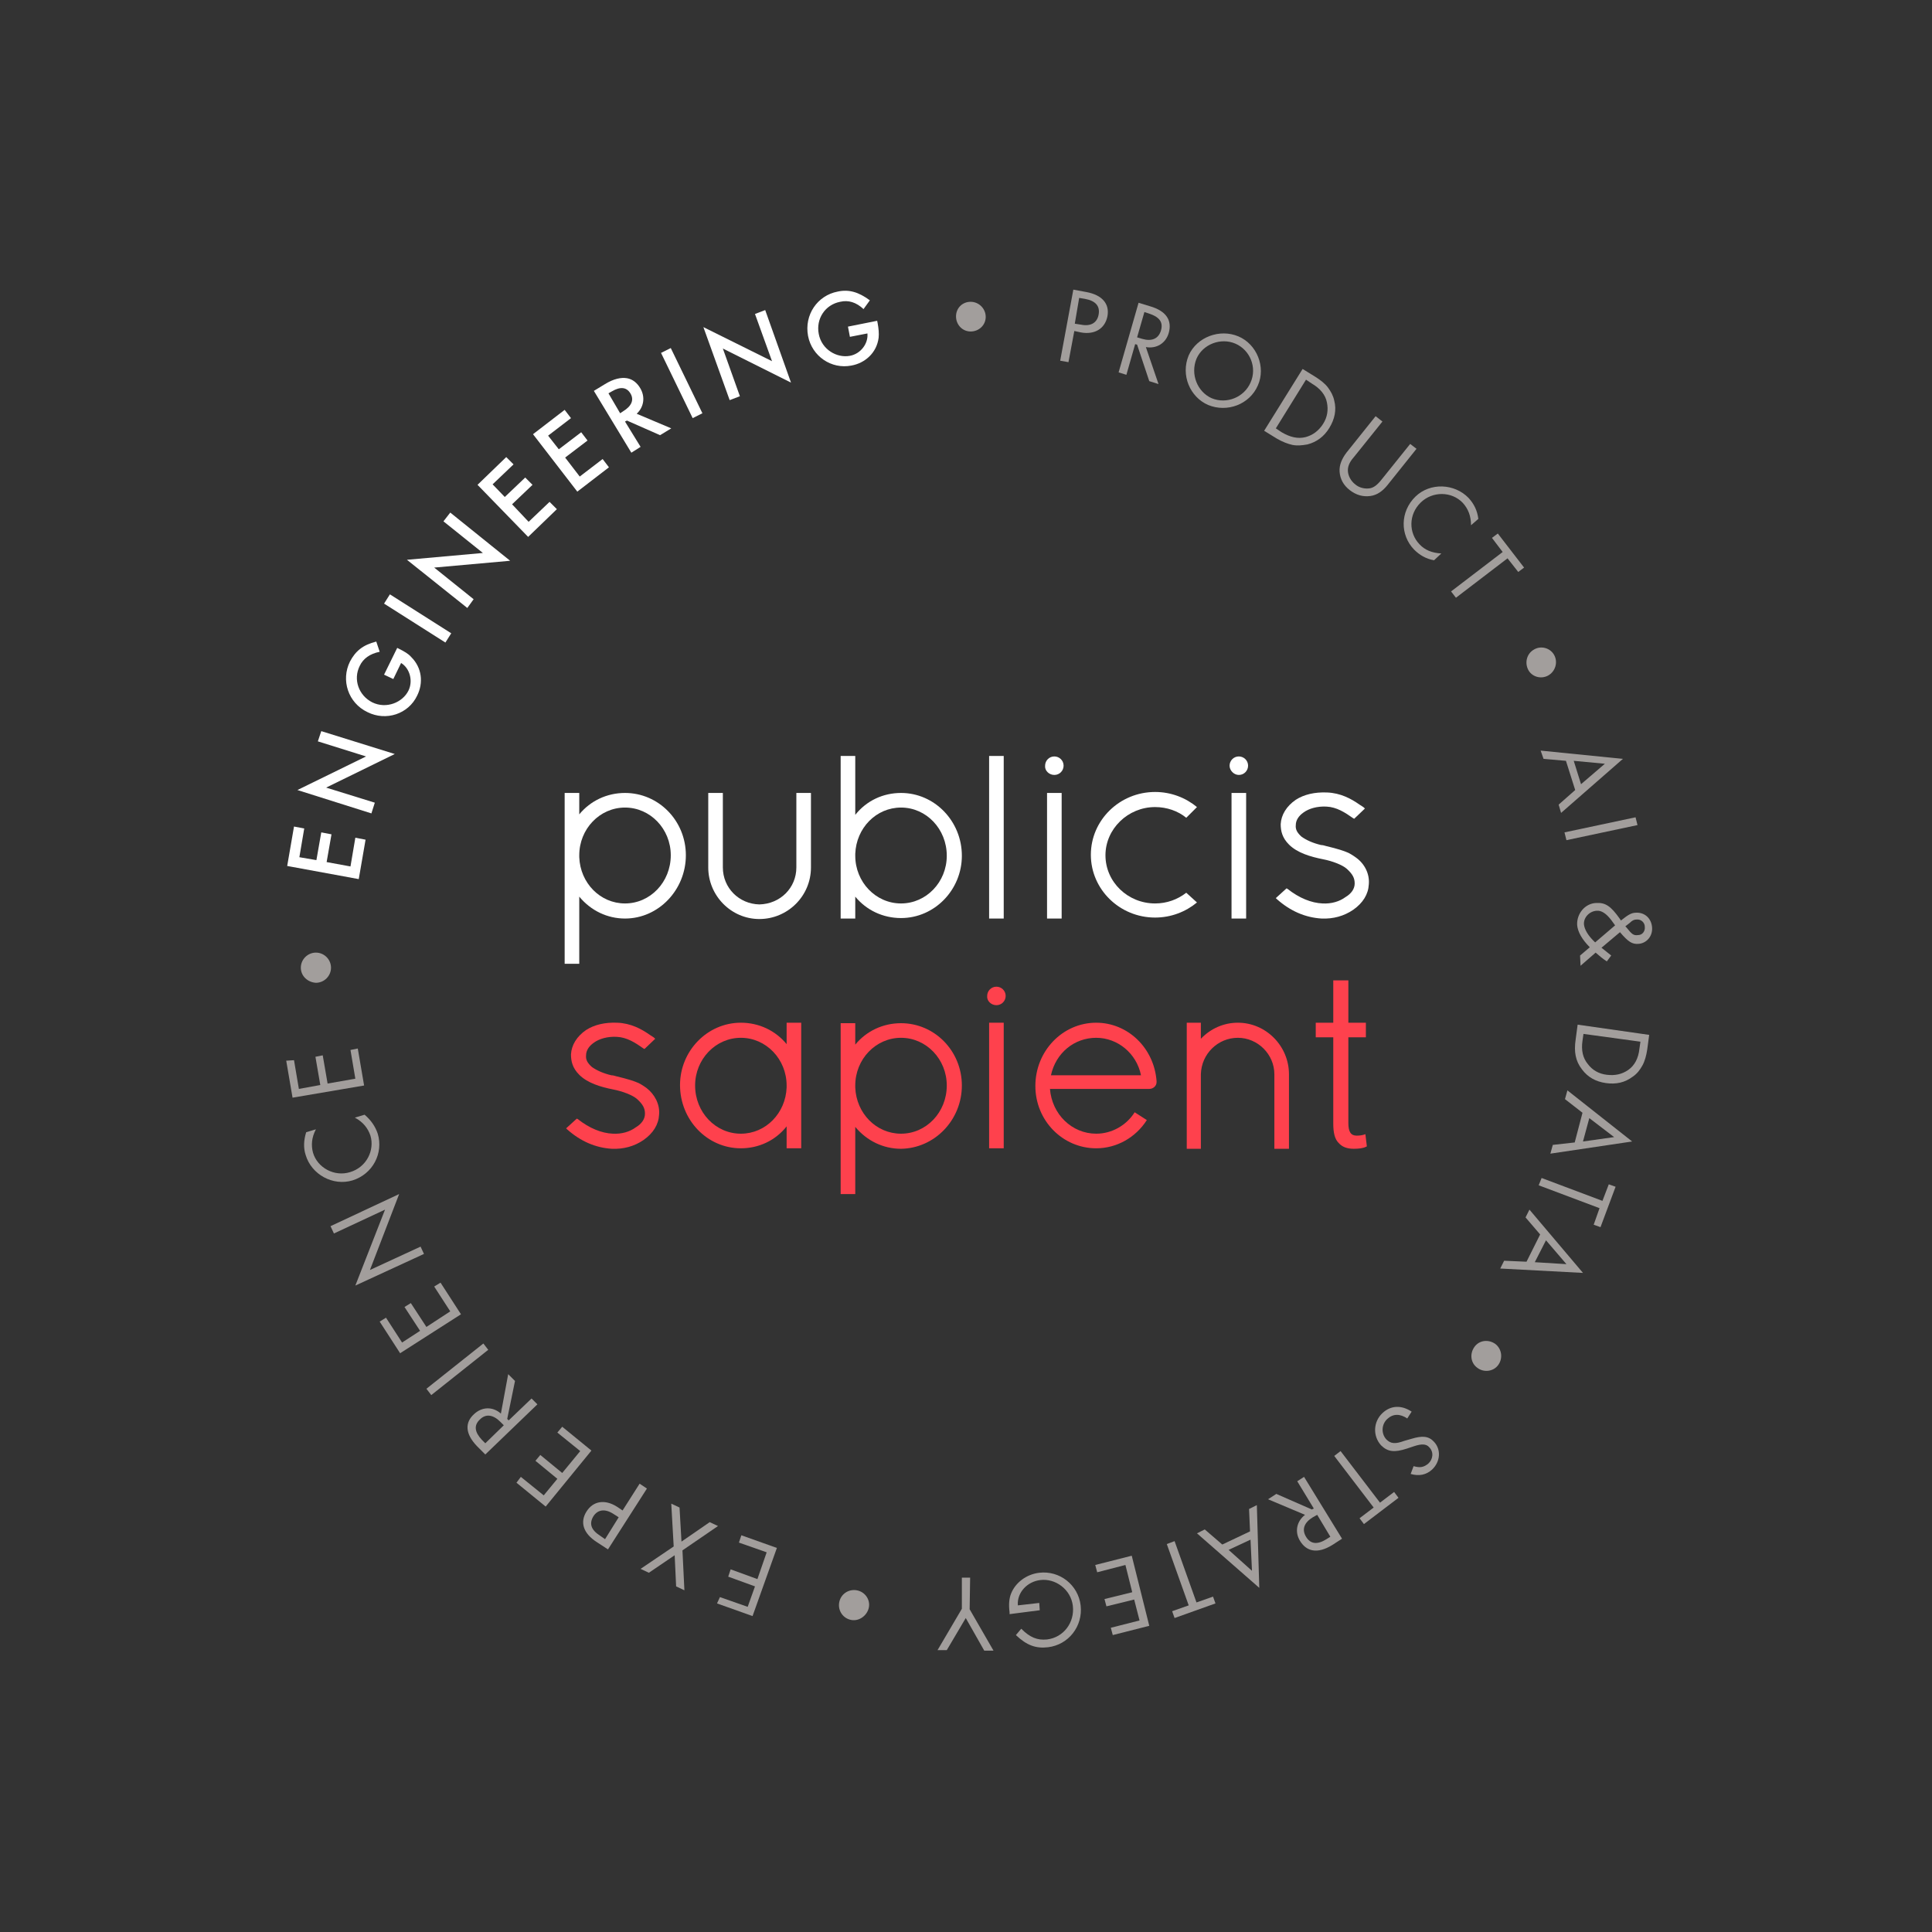 <?xml version="1.0" encoding="utf-8"?>
<!-- Generator: Adobe Illustrator 24.0.1, SVG Export Plug-In . SVG Version: 6.00 Build 0)  -->
<svg version="1.1" id="Calque_1" xmlns="http://www.w3.org/2000/svg" xmlns:xlink="http://www.w3.org/1999/xlink" x="0px" y="0px"
	 viewBox="0 0 396.9 396.9" style="enable-background:new 0 0 396.9 396.9;" xml:space="preserve">
<rect x="0" y="0" width="396.9" height="396.9" fill="#333333" stroke="none"/>
<style type="text/css">
	.st0{fill:#FE414D;}
	.st1{fill:#FFFFFF;}
	.st2{fill:#A29E9C;}
</style>
<g id="logotype">
	<g>
		<g>
			<path class="st0" d="M204.7,206.5c1.1,0,1.9-0.9,1.9-1.9c0-1.1-0.9-1.9-1.9-1.9c-1.1,0-1.9,0.9-1.9,1.9
				C202.7,205.6,203.6,206.5,204.7,206.5z"/>
			<rect x="203.2" y="210.1" class="st0" width="3" height="25.8"/>
		</g>
		<path class="st0" d="M152.2,235.9c3.7,0,7.1-1.6,9.4-4.5v4.5h3v-25.8h-3v4.4c-2.3-2.8-5.7-4.4-9.4-4.4c-6.9,0-12.5,5.8-12.5,12.8
			C139.7,230.1,145.3,235.9,152.2,235.9z M142.8,223c0-5.4,4.2-9.8,9.4-9.8s9.4,4.4,9.4,9.8v0.4c-0.2,5.3-4.3,9.5-9.4,9.5
			C147,232.9,142.8,228.5,142.8,223z"/>
		<path class="st0" d="M197.6,223c0-7.1-5.6-12.8-12.5-12.8c-3.7,0-7.1,1.6-9.4,4.4v-4.4h-3v35.1h3v-13.8c2.4,2.9,5.8,4.5,9.4,4.5
			C192,235.9,197.6,230.1,197.6,223z M185.1,232.9c-5.1,0-9.2-4.2-9.4-9.5V223c0-5.4,4.2-9.8,9.4-9.8s9.4,4.4,9.4,9.8
			C194.5,228.5,190.3,232.9,185.1,232.9z"/>
		<path class="st0" d="M254.3,210.1c-2.9,0-5.6,1.2-7.6,3.3v-3.3h-2.9V236h2.9v-15.3c0.1-4.2,3.5-7.5,7.6-7.5c4.1,0,7.5,3.4,7.5,7.5
			V236h3v-15.3C264.8,214.9,260.1,210.1,254.3,210.1z"/>
		<path class="st0" d="M280.5,233l-0.3,0.1c-0.3,0.1-0.8,0.2-1.5,0.2c-1.2,0-1.7-0.8-1.7-2.6v-17.6h3.6v-3H277v-8.7h-3.1v8.7h-3.6v3
			h3.6v17.7c0,1.9,0.3,3.2,1.1,4c0.7,0.8,1.7,1.2,3.1,1.2c1,0,1.9-0.1,2.5-0.4l0.2-0.1L280.5,233z"/>
		<path class="st0" d="M233.1,228.5c-1.7,2.7-4.7,4.4-7.9,4.4c-5,0-9.1-4-9.5-9.2h20.4c0.8,0,1.5-0.6,1.5-1.4v-0.2
			c-0.5-6.8-5.9-12-12.4-12c-6.9,0-12.5,5.8-12.5,13c0,7.1,5.6,12.8,12.5,12.8c4.2,0,8.1-2.2,10.4-5.8L233.1,228.5z M225.2,213.2
			c4.4,0,8.3,3.2,9.2,7.7h-18.5C216.9,216.3,220.7,213.2,225.2,213.2z"/>
		<path class="st0" d="M132.8,223.5c0,0-0.8-0.6-1.6-1c-0.9-0.4-2.1-0.8-4.6-1.4c-0.3-0.1-0.7-0.2-1-0.2c-1.7-0.4-3-1-4-1.7
			c-0.9-0.8-1.3-1.5-1.2-2.4c0-1,0.6-1.9,1.6-2.6c1.1-0.8,2.8-1.3,4.7-1.2c2.1,0.1,3.8,1.2,5.5,2.4l0.2,0.1l2.2-2.1
			c-0.3-0.3-0.3-0.3-1.1-0.8c-1.7-1.2-3.9-2.4-6.7-2.5c-2.5-0.1-4.7,0.4-6.4,1.5c-1.9,1.3-3,3.1-3.1,5c0,1.4,0.3,2.8,1.7,4.2
			c1.7,1.7,4.4,2.5,6.9,3c2.1,0.4,4.1,1.2,5,2c1.2,1.1,1.6,1.9,1.6,3s-0.7,2.1-1.9,2.8c-1.2,0.9-2.9,1.4-4.7,1.3
			c-2.3-0.1-4.8-1.1-7.2-3l-0.2-0.1l-2.2,2l0.2,0.2c2.8,2.5,5.9,3.8,9.2,4c2.4,0.1,4.6-0.5,6.5-1.8c2-1.4,3.1-3.2,3.2-5.2
			C135.6,226.9,134.5,224.8,132.8,223.5z"/>
	</g>
	<g>
		<path class="st1" d="M243.7,183.4c-1.8,1.4-4,2.2-6.4,2.2c-5.6,0-10.2-4.4-10.2-9.9c0-5.4,4.6-9.9,10.2-9.9c2.4,0,4.7,0.8,6.4,2.2
			l2.2-2.2c-2.3-1.9-5.3-3.1-8.6-3.1c-7.3,0-13.2,5.8-13.2,12.9s5.9,12.9,13.2,12.9c3.3,0,6.3-1.2,8.6-3.1L243.7,183.4z"/>
		<path class="st1" d="M140.9,175.7c0-7.1-5.6-12.8-12.5-12.8c-3.7,0-7.1,1.6-9.4,4.4v-4.4h-3V198h3v-13.8c2.4,2.9,5.8,4.5,9.4,4.5
			C135.3,188.7,140.9,182.8,140.9,175.7z M128.4,185.6c-5.1,0-9.2-4.2-9.4-9.5v-0.4c0-5.4,4.2-9.8,9.4-9.8c5.2,0,9.4,4.4,9.4,9.8
			C137.8,181.2,133.6,185.6,128.4,185.6z"/>
		<path class="st1" d="M163.6,162.9v15.3c0,4.2-3.3,7.5-7.6,7.6c-4.2-0.1-7.5-3.4-7.5-7.6v-15.3h-3v15.3c0,5.8,4.7,10.6,10.5,10.6
			s10.6-4.7,10.6-10.6v-15.3H163.6z"/>
		<path class="st1" d="M185.1,162.9c-3.7,0-7.1,1.6-9.4,4.5v-12.1h-3v33.4h3v-4.5c2.3,2.8,5.7,4.4,9.4,4.4c6.9,0,12.5-5.8,12.5-12.8
			C197.6,168.7,192,162.9,185.1,162.9z M194.5,175.8c0,5.4-4.2,9.8-9.4,9.8s-9.4-4.4-9.4-9.8v-0.4c0.2-5.3,4.3-9.5,9.4-9.5
			C190.3,165.9,194.5,170.3,194.5,175.8z"/>
		<path class="st1" d="M216.6,159.2c1.1,0,1.9-0.9,1.9-1.9c0-1.1-0.9-1.9-1.9-1.9c-1.1,0-1.9,0.9-1.9,1.9
			C214.6,158.3,215.5,159.2,216.6,159.2z"/>
		<rect x="215.1" y="162.9" class="st1" width="3" height="25.8"/>
		<path class="st1" d="M254.5,159.2c1.1,0,1.9-0.9,1.9-1.9c0-1.1-0.9-1.9-1.9-1.9c-1.1,0-1.9,0.9-1.9,1.9S253.5,159.2,254.5,159.2z"
			/>
		<rect x="253" y="162.9" class="st1" width="3" height="25.8"/>
		<path class="st1" d="M278.6,176.2c0,0-0.8-0.6-1.6-1c-0.9-0.4-2.1-0.8-4.6-1.4c-0.3-0.1-0.7-0.2-1-0.2c-1.7-0.4-3-1-4-1.7
			c-0.9-0.8-1.3-1.5-1.2-2.4c0-1,0.6-1.9,1.6-2.6c1.1-0.8,2.8-1.3,4.7-1.2c2.1,0.1,3.8,1.2,5.5,2.4l0.2,0.1l2.2-2.1
			c-0.3-0.3-0.3-0.3-1.1-0.8c-1.7-1.2-3.9-2.4-6.7-2.5c-2.5-0.1-4.7,0.4-6.4,1.5c-1.9,1.3-3,3.1-3.1,5c0,1.4,0.3,2.8,1.7,4.2
			c1.7,1.7,4.4,2.5,6.9,3c2.1,0.4,4.1,1.2,5,2c1.2,1.1,1.6,1.9,1.6,3s-0.7,2.1-1.9,2.8c-1.2,0.9-2.9,1.4-4.7,1.3
			c-2.3-0.1-4.8-1.1-7.2-3l-0.2-0.1l-2.2,2l0.2,0.2c2.8,2.5,5.9,3.8,9.2,4c2.4,0.1,4.6-0.5,6.5-1.8c2-1.4,3.1-3.2,3.2-5.2
			C281.4,179.6,280.4,177.5,278.6,176.2z"/>
		<rect x="203.2" y="155.3" class="st1" width="3" height="33.4"/>
	</g>
	<g>
		<path class="st2" d="M323.6,162.3l-1.9-6l-4.6-0.4l-0.6-1.7l16.9,1.7L320.7,167l-0.5-1.7L323.6,162.3z M324.8,161.1l4.9-4.2
			l-6.4-0.6L324.8,161.1z"/>
		<path class="st2" d="M336.4,169.5l-14.6,3.1l-0.4-1.6l14.6-3.1L336.4,169.5z"/>
		<path class="st2" d="M329,194.7c0.6,0.5,1.3,1,2,1.6l-0.9,1.2c-0.8-0.5-1.5-1.1-2.3-1.8l-3.1,2.7l-0.1-2.1l2-1.7
			c-1.6-1.6-2.5-3.2-2.6-4.6c-0.1-2.3,1.6-4.4,3.9-4.5c1.9-0.1,3,0.6,4.9,3.3l0.2,0.3c1.4-1.1,2.1-1.6,3.1-1.6
			c1.8-0.1,3.2,1.2,3.3,3.1c0.1,1.8-1.2,3.2-2.8,3.3c-1.3,0.1-2.1-0.4-3.8-2.4L329,194.7z M331.8,190.1L331,189c-1-1.3-2-2-3-1.9
			c-1.5,0.1-2.7,1.4-2.6,2.8c0.1,1,0.8,2.3,2.3,3.7L331.8,190.1z M334.1,190.5c1.2,1.5,1.5,1.7,2.4,1.6c0.9,0,1.5-0.8,1.4-1.7
			c0-0.9-0.8-1.6-1.7-1.5c-0.5,0-0.9,0.2-1.4,0.7l-0.9,0.7L334.1,190.5z"/>
		<path class="st2" d="M338.8,212.6l-0.4,3c-0.2,1.3-0.5,2.4-1,3.3c-0.5,0.9-1.1,1.7-2,2.3c-1.6,1.2-3.4,1.6-5.5,1.3
			s-3.7-1.2-4.9-2.8c-0.7-0.9-1.1-1.8-1.3-2.8c-0.2-0.9-0.2-2.1,0-3.4l0.4-3L338.8,212.6z M325.3,212.4l-0.2,1.4
			c-0.3,2,0.1,3.6,1.1,4.8c0.9,1.2,2.2,2,3.9,2.2c1.7,0.2,3.1-0.1,4.4-1s2.1-2.4,2.3-4.4l0.2-1.4L325.3,212.4z"/>
		<path class="st2" d="M323.5,234.7l1.6-6.1l-3.6-2.8l0.5-1.8l13.3,10.5l-16.8,2.5l0.5-1.8L323.5,234.7z M325.2,234.5l6.4-0.9
			l-5.1-3.9L325.2,234.5z"/>
		<path class="st2" d="M328.6,248.2l-12.5-4.7l0.6-1.5l12.5,4.7l1.3-3.4l1.4,0.5l-3.1,8.3l-1.4-0.5L328.6,248.2z"/>
		<path class="st2" d="M313.6,259.2l2.8-5.6l-3-3.5l0.8-1.6l11,13l-17-0.9l0.8-1.6L313.6,259.2z M315.3,259.3l6.5,0.4l-4.2-4.9
			L315.3,259.3z"/>
		<path class="st2" d="M307.8,280.4c-1,1.4-3,1.6-4.3,0.6c-1.4-1-1.6-2.9-0.6-4.3s2.9-1.6,4.3-0.6
			C308.5,277.1,308.8,279,307.8,280.4z"/>
		<path class="st2" d="M290.4,301.2c1.4,0.4,2.1,0.2,3-0.5c1-0.9,1.2-2.4,0.2-3.4c-0.6-0.7-1.6-0.7-3.1-0.2l-1.5,0.5
			c-2.5,0.8-3.9,0.7-5.3-0.7c-1.7-1.9-1.6-4.8,0.3-6.6c1.7-1.6,3.9-1.7,6-0.3l-0.9,1.4c-1.5-1-2.9-1-4.1,0.1s-1.3,3-0.2,4.2
			c0.9,0.9,1.8,1,3.7,0.3l1.4-0.4c2.3-0.7,3.6-0.6,4.7,0.6c1.5,1.6,1.3,4.1-0.4,5.7c-1.2,1.1-2.7,1.4-4.4,0.9L290.4,301.2z"/>
		<path class="st2" d="M282.2,309.7l-8.1-10.6l1.3-1l8.1,10.6l2.9-2.2l0.9,1.2l-7.1,5.4l-0.9-1.2L282.2,309.7z"/>
		<path class="st2" d="M260.5,308l1.7-1.1l7.3,3.2l0.4-0.2l-3.4-5.6l1.4-0.9l7.8,12.7l-2,1.3c-3.1,1.9-5.3,1.3-6.6-0.8
			c-1.2-1.9-0.7-4.1,1-5.4L260.5,308z M270.6,311.2l-0.9,0.5c-1.8,1.1-2.3,2.5-1.4,4s2.3,1.7,4.2,0.5l0.8-0.5L270.6,311.2z"/>
		<path class="st2" d="M251.1,317.3l5.7-2.7l-0.2-4.6l1.6-0.8l0.5,17L245.9,315l1.6-0.8L251.1,317.3z M252.4,318.4l4.8,4.3l-0.3-6.4
			L252.4,318.4z"/>
		<path class="st2" d="M244.2,329.8l-4.5-12.6l1.6-0.6l4.5,12.6l3.4-1.2l0.5,1.4l-8.4,3l-0.5-1.4L244.2,329.8z"/>
		<path class="st2" d="M228.2,334.4l5.9-1.5l-1.1-4.3l-5.7,1.4l-0.4-1.5l5.7-1.4l-1.4-5.6l-5.8,1.5l-0.4-1.5l7.5-1.9l3.6,14.4
			l-7.5,1.9L228.2,334.4z"/>
		<path class="st2" d="M213.6,330.8l-6.2,0.8v-0.4c-0.2-1.5-0.1-2.8,0.3-3.8c0.9-2.3,3.2-4,5.8-4.3c4.2-0.5,8,2.5,8.5,6.7
			c0.5,4.3-2.5,8.1-6.7,8.6c-2.5,0.3-4.4-0.4-6.6-2.5l1.1-1.3c1.8,1.8,3.3,2.4,5.3,2.2c3.4-0.4,5.7-3.5,5.3-6.9s-3.6-5.7-6.7-5.3
			c-2.6,0.3-4.8,2.5-4.6,5.2l4.4-0.5L213.6,330.8z"/>
		<path class="st2" d="M199.2,330.6l4.9,8.5h-1.9l-3.8-6.7l-3.9,6.6h-1.9l5-8.5v-6.4h1.7L199.2,330.6z"/>
		<path class="st2" d="M174.9,332.8c-1.7-0.3-2.8-1.9-2.5-3.6s1.9-2.8,3.6-2.5s2.8,1.9,2.5,3.5S176.6,333.1,174.9,332.8z"/>
		<path class="st2" d="M147.9,328.1l5.7,2l1.5-4.2l-5.5-2l0.5-1.5l5.5,2l1.9-5.5l-5.7-2l0.5-1.5l7.3,2.6l-5,14l-7.3-2.6L147.9,328.1
			z"/>
		<path class="st2" d="M140.2,318.5l0.4,8.2l-1.7-0.8l-0.3-6.4l-5.3,3.6l-1.7-0.8l6.8-4.6l-0.5-8.8l1.7,0.8l0.4,7l5.8-4l1.7,0.8
			L140.2,318.5z"/>
		<path class="st2" d="M132.9,305.8l-8,12.5l-2.3-1.5c-2.8-1.8-3.5-4.1-2.1-6.3c1.4-2.2,3.8-2.5,6.2-1l1.2,0.8l3.5-5.5L132.9,305.8z
			 M127.1,311.7L126,311c-1.7-1.1-3.2-0.9-4.1,0.5c-0.9,1.5-0.5,2.8,1.4,4l1,0.7L127.1,311.7z"/>
		<path class="st2" d="M107,303.4l4.7,3.8l2.8-3.4l-4.5-3.7l1-1.2l4.5,3.7l3.7-4.5l-4.7-3.8l1-1.2l6,4.9l-9.4,11.5l-6-4.9L107,303.4
			z"/>
		<path class="st2" d="M104.4,282.3l1.4,1.4l-1.6,7.8l0.3,0.3l4.7-4.5l1.2,1.2l-10.7,10.3l-1.7-1.7c-2.5-2.6-2.5-4.9-0.6-6.6
			c1.6-1.5,3.8-1.6,5.5-0.1L104.4,282.3z M103.5,292.8l-0.7-0.7c-1.5-1.5-3-1.7-4.2-0.5c-1.3,1.2-1.1,2.6,0.4,4.2l0.7,0.7
			L103.5,292.8z"/>
		<path class="st2" d="M87.6,285.3l11.7-9.3l1,1.3l-11.7,9.3L87.6,285.3z"/>
		<path class="st2" d="M79.3,270.7l3.3,5.1l3.7-2.4l-3.2-4.9l1.3-0.8l3.2,4.9l4.9-3.2l-3.3-5.1l1.3-0.8l4.2,6.5l-12.5,8l-4.2-6.5
			L79.3,270.7z"/>
		<path class="st2" d="M87.1,257.6L73,264.1l6.1-15.6l-10.5,4.9l-0.7-1.5l14.1-6.6l-6,15.6l10.4-4.8L87.1,257.6z"/>
		<path class="st2" d="M64.9,232c-0.9,1.7-1,3.3-0.6,4.8c0.9,3.1,4.4,5,7.6,4c3.4-1,5.1-4.5,4.2-7.5c-0.5-1.5-1.5-2.8-3.2-3.7l2-0.6
			c1.3,1.1,2.2,2.4,2.7,3.9c1.2,4-1,8.3-5.2,9.6c-4,1.2-8.4-1.2-9.6-5.2c-0.5-1.5-0.4-3.1,0.1-4.7L64.9,232z"/>
		<path class="st2" d="M60.4,217.8l1,5.9l4.4-0.8l-1-5.8l1.5-0.3l1,5.8l5.7-1l-1-5.9l1.5-0.3l1.3,7.6l-14.7,2.5l-1.3-7.6L60.4,217.8
			z"/>
		<path class="st2" d="M61.8,198.8c0-1.7,1.4-3.1,3.1-3.1c1.7,0,3.1,1.4,3.1,3.1c0,1.7-1.4,3.1-3.1,3.1
			C63.2,201.8,61.8,200.5,61.8,198.8z"/>
		<path class="st1" d="M62.5,170.2l-1,5.9l3.5,0.6l1-5.7l2.1,0.4l-1,5.7L72,178l1-5.9l2.1,0.4l-1.4,8.1L59,177.9l1.4-8.1L62.5,170.2
			z"/>
		<path class="st1" d="M76.3,167.1l-15.2-4.8l14.1-6.9l-9.9-3.1l0.7-2.1l15.1,4.7L67,161.8l10,3.1L76.3,167.1z"/>
		<path class="st1" d="M78.9,138.6l2.7-5.5l0.4,0.2c1,0.5,1.9,1,2.5,1.7c2.2,2.2,2.5,5.3,1.2,7.9c-1.8,3.8-6.4,5.3-10.2,3.4
			c-4-1.9-5.5-6.6-3.6-10.4c1.1-2.1,2.6-3.4,5.4-4.1l0.7,2.1c-2,0.4-3.4,1.4-4.1,2.9c-1.4,2.8-0.2,6.1,2.6,7.5
			c2.9,1.4,6.2,0,7.4-2.4c1-2,0.3-4.6-1.5-5.7l-1.6,3.3L78.9,138.6z"/>
		<path class="st1" d="M80.1,122.1l12.6,8l-1.2,1.9l-12.6-8L80.1,122.1z"/>
		<path class="st1" d="M96,124.9L83.6,115l15.6-1.4l-8.1-6.5l1.4-1.8l12.3,9.9l-15.6,1.4l8.1,6.5L96,124.9z"/>
		<path class="st1" d="M105.5,95.4l-4.3,4.1l2.5,2.6l4.2-4l1.5,1.5l-4.2,4l3.4,3.6l4.3-4.1l1.5,1.5l-5.9,5.7L98.1,99.6l5.9-5.7
			L105.5,95.4z"/>
		<path class="st1" d="M117.3,85.9l-4.7,3.6l2.2,2.8l4.6-3.5l1.3,1.7l-4.6,3.5l3,3.9l4.7-3.6l1.3,1.7l-6.5,5l-9.1-11.8l6.5-5
			L117.3,85.9z"/>
		<path class="st1" d="M137.9,88l-2.3,1.4l-6.8-3l-0.4,0.2l3.2,5.2l-1.9,1.2L122,80.3l2.3-1.4c1.8-1.1,3.3-1.4,4.5-1.2
			c1.2,0.2,2.1,1,2.7,2c1.1,1.8,0.8,3.9-0.7,5.3L137.9,88z M127.4,84.9l0.6-0.4c1.8-1.1,2.3-2.4,1.5-3.7c-0.8-1.3-2.1-1.4-3.8-0.4
			l-0.7,0.4L127.4,84.9z"/>
		<path class="st1" d="M137.8,71.5l6.5,13.4l-2,1l-6.5-13.4L137.8,71.5z"/>
		<path class="st1" d="M149.9,82.2l-5.4-15l14.1,7l-3.5-9.7l2.1-0.8l5.3,14.9l-14-7l3.5,9.8L149.9,82.2z"/>
		<path class="st1" d="M174.2,67.1l6-1.2l0.1,0.5c0.2,1.1,0.3,2.1,0.2,3c-0.4,3.1-2.8,5.2-5.6,5.7c-4.1,0.8-8.1-1.9-8.9-6.1
			c-0.8-4.3,1.9-8.3,6.1-9.1c2.3-0.5,4.3,0.1,6.6,1.8l-1.3,1.8c-1.5-1.4-3.1-1.9-4.8-1.5c-3.1,0.6-5,3.5-4.4,6.6
			c0.6,3.2,3.7,5,6.4,4.5c2.2-0.4,3.8-2.5,3.6-4.6l-3.6,0.7L174.2,67.1z"/>
		<path class="st2" d="M199.4,62c1.7,0,3.1,1.4,3.1,3.1s-1.4,3-3.1,3c-1.7,0-3-1.4-3-3.1S197.7,62,199.4,62z"/>
		<path class="st2" d="M217.8,74.1l2.7-14.6l2.7,0.5c3.2,0.6,4.8,2.4,4.3,5c-0.5,2.5-2.6,3.8-5.4,3.3l-1.4-0.3l-1.2,6.4L217.8,74.1z
			 M220.8,66.5l1.3,0.2c2,0.4,3.3-0.4,3.6-2.1c0.3-1.7-0.6-2.8-2.8-3.2l-1.2-0.2L220.8,66.5z"/>
		<path class="st2" d="M238,78.9l-1.9-0.6l-2.5-7.5l-0.4-0.1l-1.8,6.3l-1.6-0.5l4.1-14.3l2.3,0.7c3.5,1,4.6,3,3.9,5.5
			c-0.6,2.1-2.5,3.3-4.7,2.9L238,78.9z M233.6,69.3l1,0.3c2,0.6,3.4,0,3.9-1.7s-0.3-2.8-2.5-3.5l-0.9-0.3L233.6,69.3z"/>
		<path class="st2" d="M254.4,69.1c3.8,1.6,5.7,6.3,4,10.1c-1.7,3.9-6.3,5.6-10.2,4c-3.7-1.6-5.7-6.1-4-10.2
			C245.9,69.2,250.6,67.5,254.4,69.1z M248.9,81.8c3.1,1.3,6.7-0.2,8-3.2c1.4-3.1-0.1-6.7-3.1-8s-6.7,0.1-8,3.1
			C244.5,76.9,246,80.5,248.9,81.8z"/>
		<path class="st2" d="M267.6,75.8l2.6,1.6c1.1,0.7,2,1.4,2.6,2.2c0.6,0.8,1.1,1.7,1.3,2.7c0.5,1.9,0.1,3.8-1,5.6
			c-1.1,1.8-2.6,2.9-4.5,3.4c-1.1,0.2-2.1,0.3-3.1,0.1c-0.9-0.2-2-0.6-3.2-1.3l-2.6-1.6L267.6,75.8z M262.1,88l1.2,0.8
			c1.7,1,3.3,1.4,4.9,1c1.5-0.4,2.7-1.3,3.6-2.7s1.1-2.9,0.8-4.4c-0.3-1.6-1.4-2.9-3.1-3.9l-1.2-0.8L262.1,88z"/>
		<path class="st2" d="M284,86.6l-5.7,7.1c-0.8,0.9-1.4,1.8-1.4,2.9s0.6,2.2,1.5,2.9c0.8,0.7,2,1,3.1,0.8c1-0.2,1.8-1.1,2.5-2
			l5.7-7.1l1.3,1l-6,7.5c-0.9,1.1-2,2-3.5,2.2s-2.9-0.2-4.2-1.2c-1.3-1-2-2.3-2.1-3.8c-0.1-1.4,0.5-2.7,1.4-3.9l6-7.5L284,86.6z"/>
		<path class="st2" d="M302.2,107.9c0-1.9-0.6-3.4-1.7-4.6c-2.3-2.4-6.2-2.4-8.6-0.1c-2.6,2.5-2.5,6.3-0.3,8.6
			c1.1,1.2,2.6,1.8,4.5,1.9l-1.5,1.4c-1.7-0.3-3-1.1-4.1-2.2c-2.9-3-2.9-7.8,0.3-10.9c3-2.9,8-2.7,10.9,0.3c1.1,1.2,1.8,2.6,2,4.3
			L302.2,107.9z"/>
		<path class="st2" d="M309.7,114.7l-10.6,8.1l-1-1.3l10.6-8.1l-2.2-2.9l1.2-0.9l5.4,7l-1.2,0.9L309.7,114.7z"/>
		<path class="st2" d="M319.3,134.6c0.8,1.5,0.2,3.4-1.3,4.2s-3.4,0.2-4.1-1.3s-0.2-3.3,1.3-4.1
			C316.6,132.6,318.5,133.1,319.3,134.6z"/>
	</g>
</g>
</svg>
